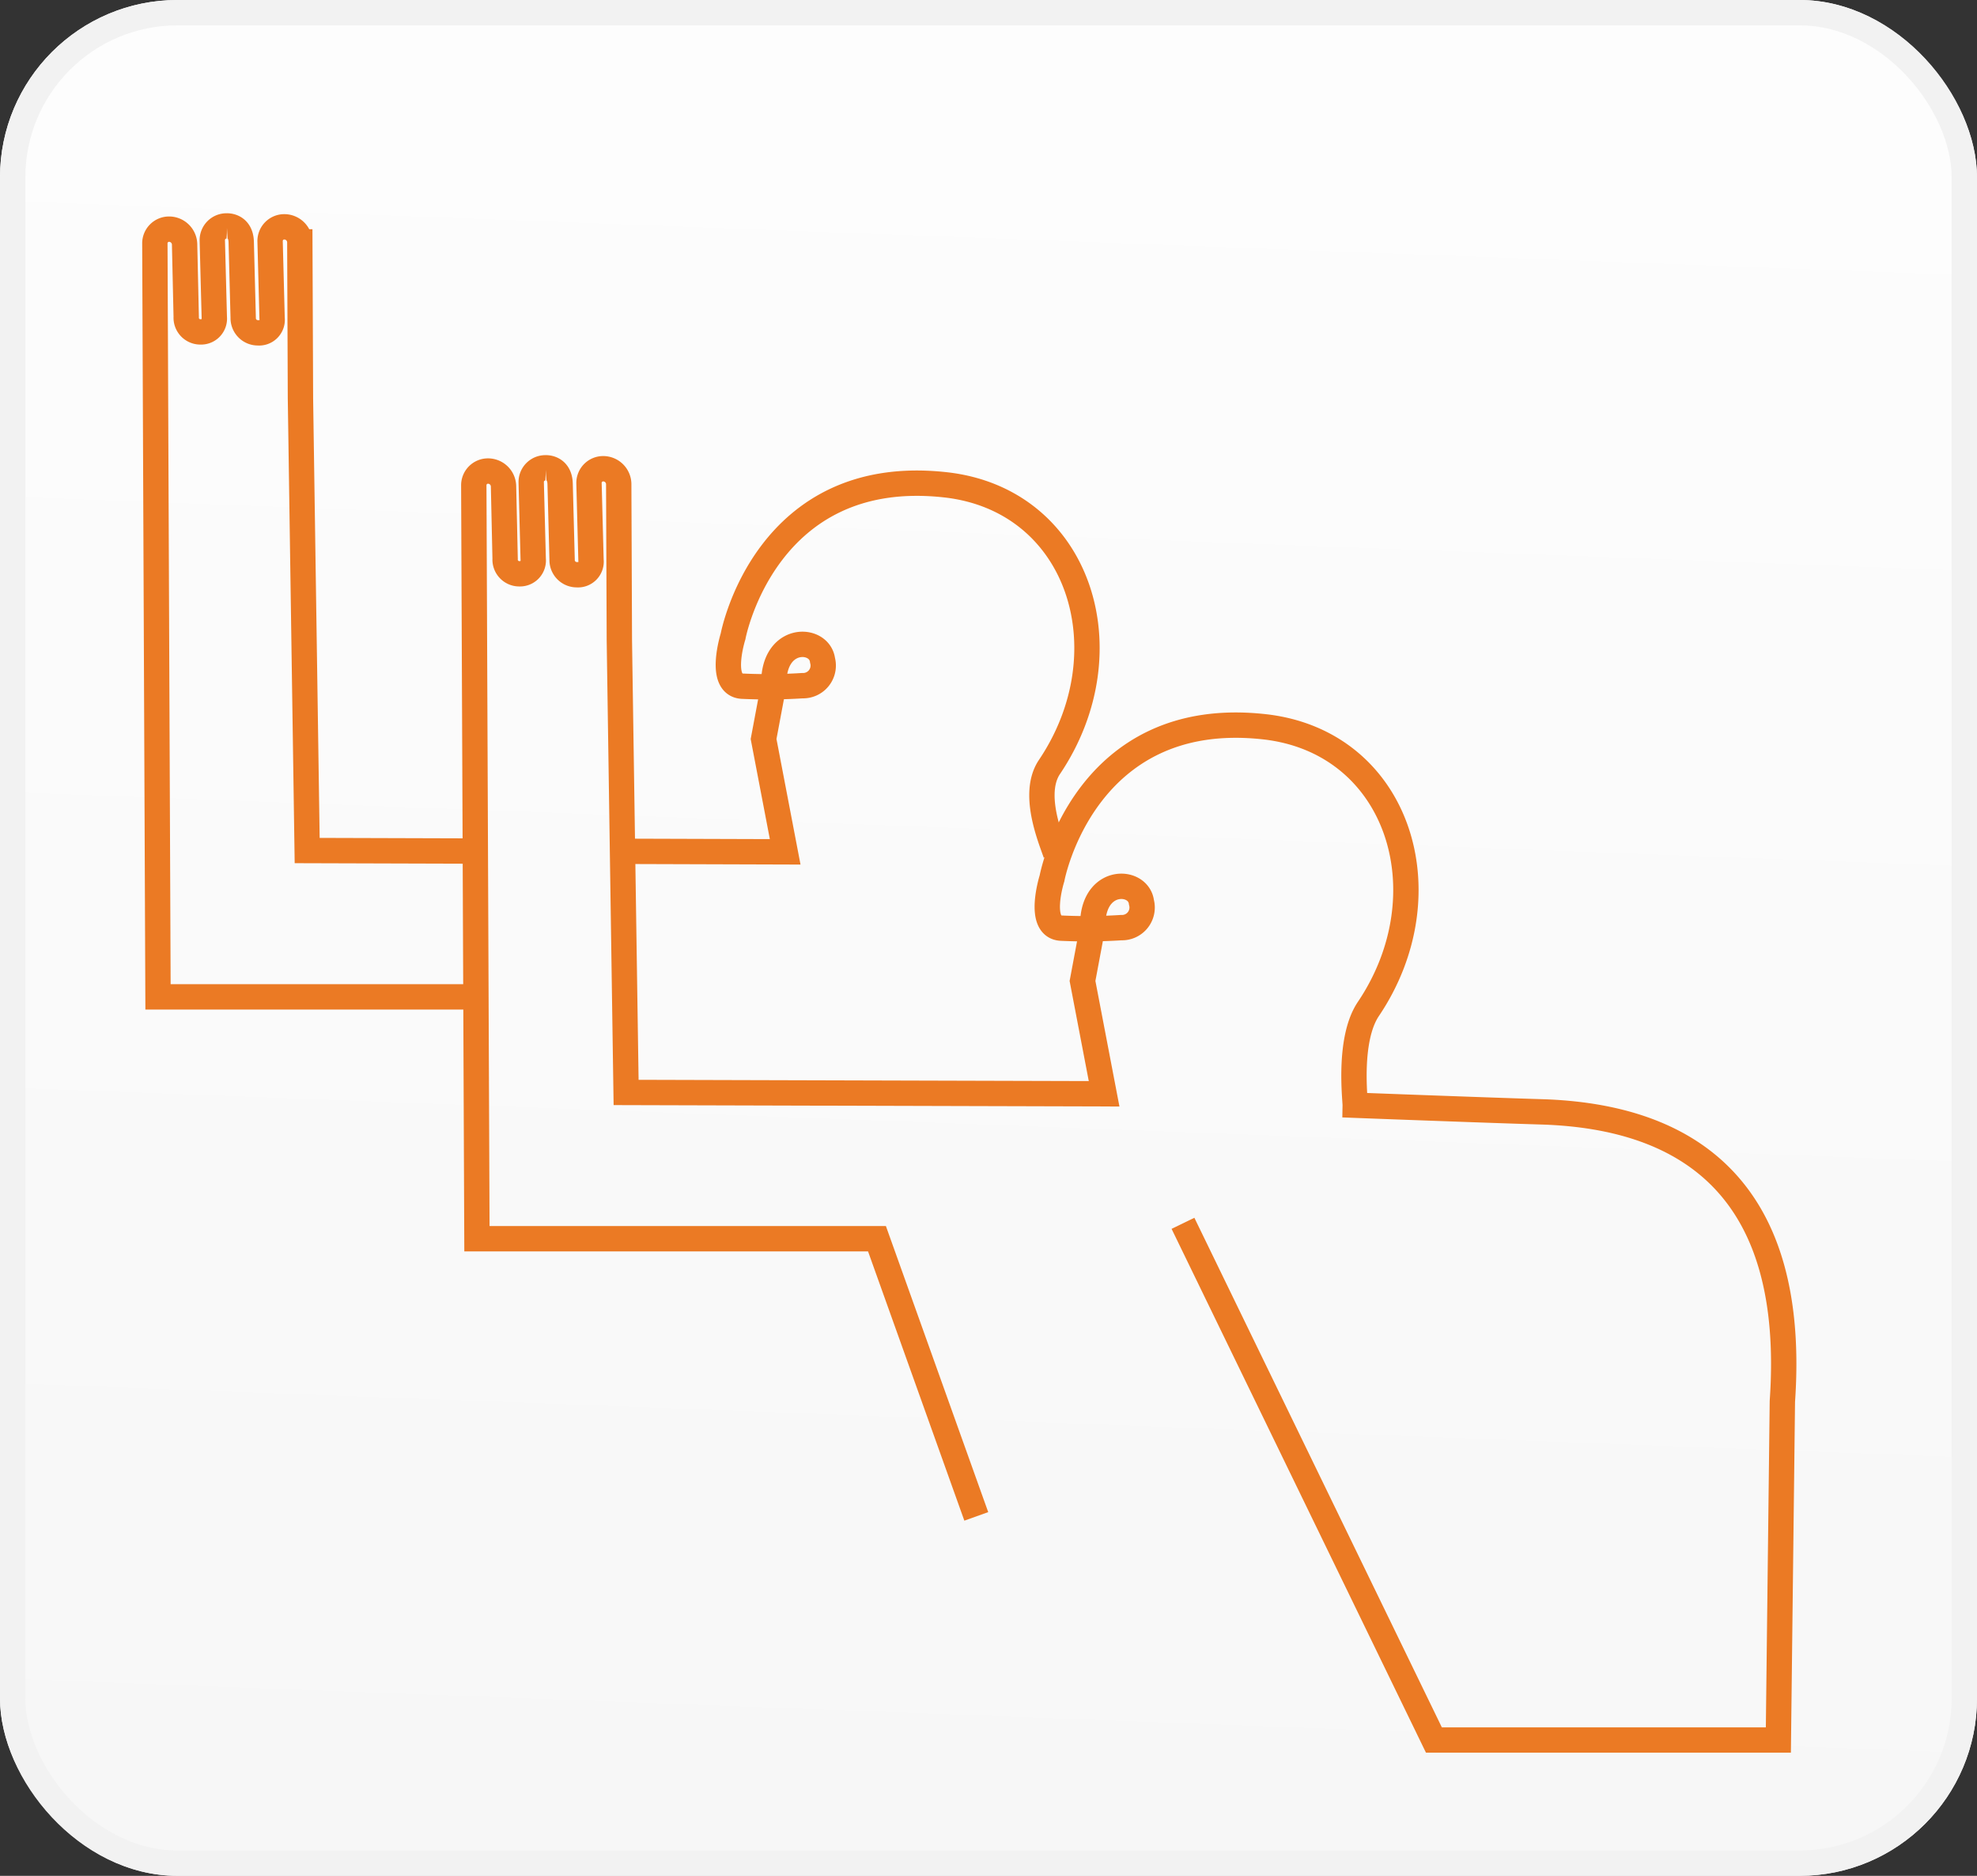 <svg xmlns="http://www.w3.org/2000/svg" xmlns:xlink="http://www.w3.org/1999/xlink" width="78" height="74" viewBox="0 0 78 74"><rect x="0" y="0" width="78" height="74" fill="#333333" stroke="none"/><defs><linearGradient id="a" x1="0.552" y1="-0.275" x2="0.5" y2="1" gradientUnits="objectBoundingBox"><stop offset="0" stop-color="#fff"/><stop offset="1" stop-color="#f7f7f7"/></linearGradient></defs><g transform="translate(-15 -112)"><g transform="translate(15 112)" stroke="#f2f2f2" stroke-width="1" fill="url(#a)"><rect width="78" height="74" rx="7" stroke="none"/><rect x="0.5" y="0.5" width="77" height="73" rx="6.5" fill="none"/></g><g transform="translate(21.112 120.911)"><path d="M370.007,256.252c.141-1.641,1.8-1.55,1.912-.662a.794.794,0,0,1-.794,1,21.519,21.519,0,0,1-2.363.021c-.979-.044-.373-1.965-.373-1.965s1.259-6.781,8.394-5.978c5.288.6,7.159,6.568,4.09,11.128-.81,1.2.288,3.342.285,3.572" transform="translate(-345.579 -238.452)" fill="none" stroke="#eb7a24" stroke-miterlimit="10" stroke-width="1"/><path d="M264.265,220.995l-6.6-.02L257.4,203.14l-.025-6.177a.614.614,0,0,0-.6-.593h0a.56.56,0,0,0-.573.575l.079,3.031a.516.516,0,0,1-.555.576.579.579,0,0,1-.585-.594l-.078-2.988c-.017-.669-.568-.635-.568-.635h0a.56.56,0,0,0-.573.574l.079,3.031a.524.524,0,0,1-.541.575h0a.559.559,0,0,1-.567-.593l-.064-2.867a.614.614,0,0,0-.6-.593h0a.56.56,0,0,0-.573.574l.124,29.711h12.483" transform="translate(-251.658 -196.333)" fill="none" stroke="#eb7a24" stroke-miterlimit="10" stroke-width="1"/><path d="M353.1,290.251l-.377,2.011.852,4.451-6.306-.02" transform="translate(-328.709 -272.02)" fill="none" stroke="#eb7a24" stroke-miterlimit="10" stroke-width="1"/><path d="M505.6,329" transform="translate(-456.306 -303.246)" fill="none" stroke="#eb7a24" stroke-miterlimit="10" stroke-width="1"/><path d="M434.823,305.421c.141-1.641,1.8-1.55,1.912-.662a.794.794,0,0,1-.794,1,21.511,21.511,0,0,1-2.363.021c-.979-.044-.372-1.965-.372-1.965s1.259-6.781,8.394-5.978c5.287.6,7.159,6.568,4.09,11.128-.81,1.2-.517,3.568-.521,3.8,0,0,5.112.194,7.341.261,5.836.175,10.094,3.072,9.512,11.419l-.158,13.362H448.274l-9.9-20.383" transform="translate(-397.813 -278.076)" fill="none" stroke="#eb7a24" stroke-miterlimit="10" stroke-width="1"/><path d="M340.866,263.733l-.377,2.011.852,4.451-18.859-.053-.266-17.835-.025-6.177a.614.614,0,0,0-.6-.593h0a.56.56,0,0,0-.573.574l.079,3.031a.516.516,0,0,1-.555.576.579.579,0,0,1-.585-.594l-.078-2.988c-.017-.669-.568-.635-.568-.635h0a.56.56,0,0,0-.573.574l.079,3.031a.524.524,0,0,1-.541.575h0a.559.559,0,0,1-.567-.593l-.063-2.867a.614.614,0,0,0-.6-.593h0a.56.56,0,0,0-.573.574l.124,29.711h15.783l3.918,10.953" transform="translate(-303.892 -235.957)" fill="none" stroke="#eb7a24" stroke-miterlimit="10" stroke-width="1"/></g></g></svg>